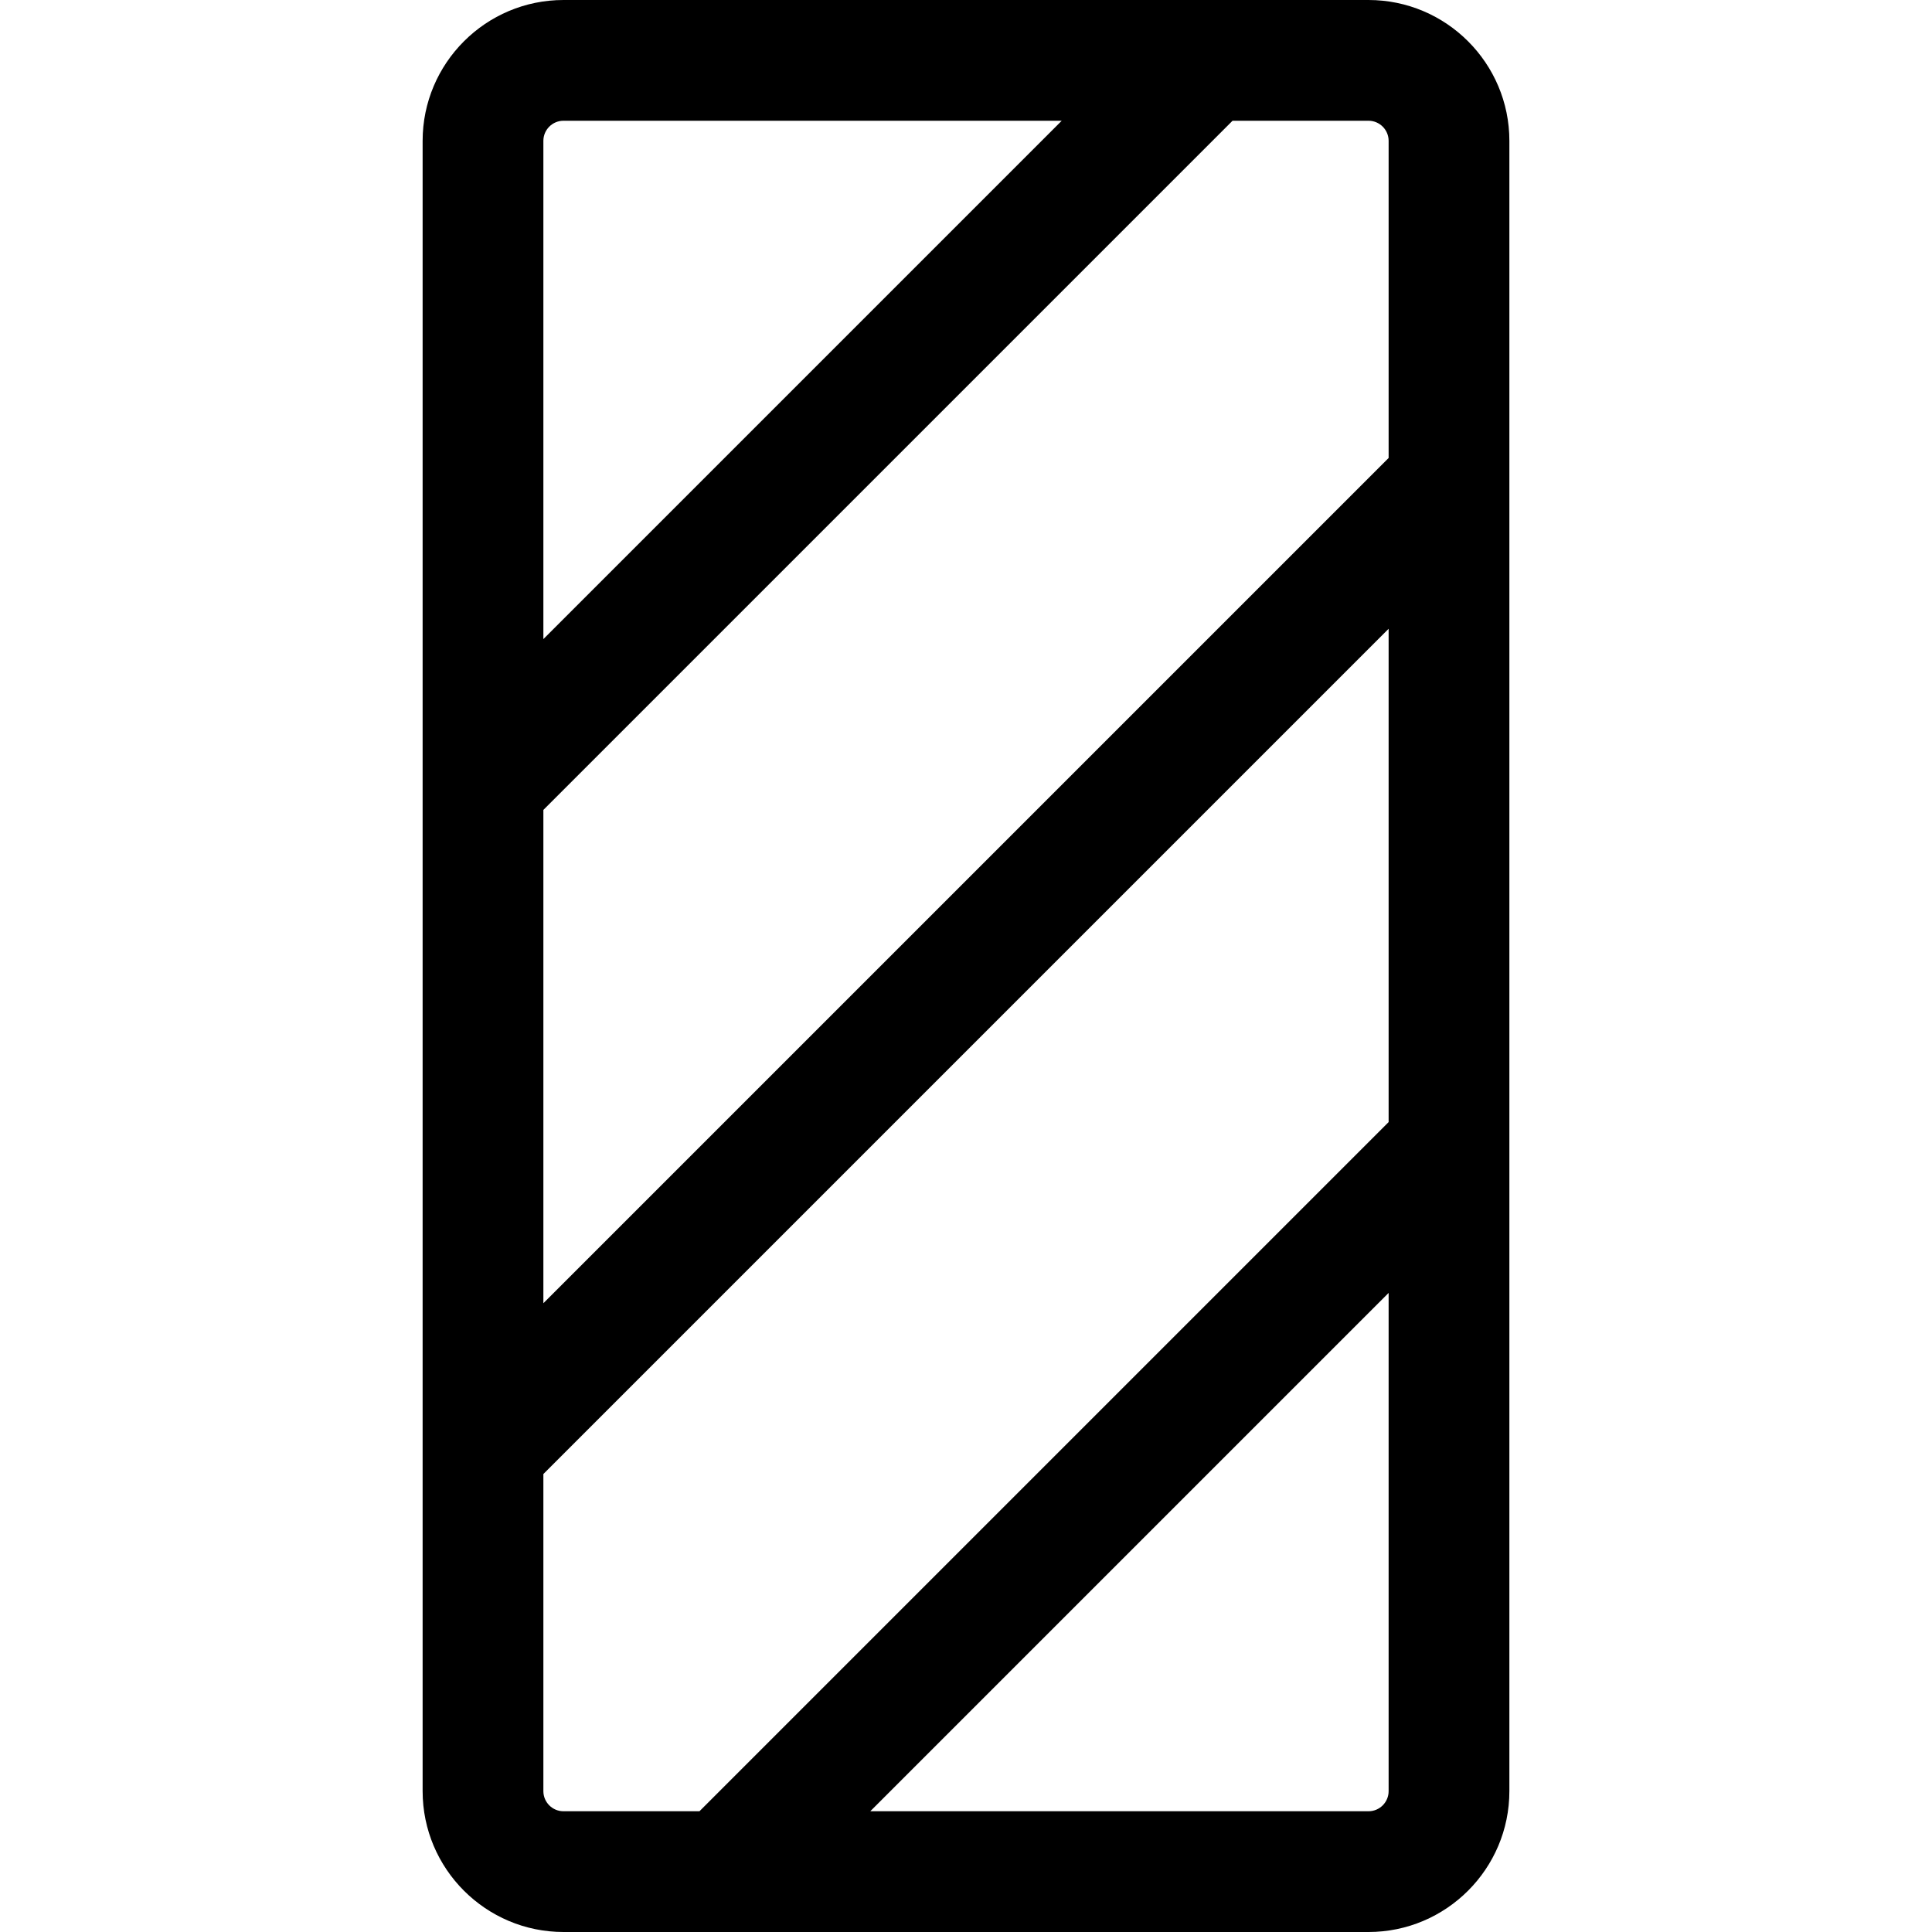 <?xml version="1.0" encoding="utf-8"?>
<!-- Generator: Adobe Illustrator 22.1.0, SVG Export Plug-In . SVG Version: 6.00 Build 0)  -->
<svg version="1.1" id="Layer_1" xmlns="http://www.w3.org/2000/svg" xmlns:xlink="http://www.w3.org/1999/xlink" x="0px" y="0px"
	 viewBox="0 0 24 24" style="enable-background:new 0 0 24 24;" xml:space="preserve">
<title>road-sign-obstruction</title>
<g>
	<path d="M7,24c-0.965,0-1.75-0.785-1.75-1.75V1.75C5.25,0.785,6.035,0,7,0h10c0.965,0,1.75,0.785,1.75,1.75v20.5
		c0,0.965-0.785,1.75-1.75,1.75H7z M17,22.5c0.138,0,0.25-0.112,0.25-0.25v-6.189L10.811,22.5H17z M6.75,22.25
		c0,0.138,0.112,0.25,0.25,0.25h1.689l8.561-8.561V7.811l-10.5,10.5V22.25z M6.75,16.189l10.5-10.5V1.75
		c0-0.138-0.112-0.25-0.25-0.25h-1.689L6.75,10.061V16.189z M7,1.5c-0.138,0-0.25,0.112-0.25,0.25v6.189L13.189,1.5H7z"/>
</g>
</svg>
